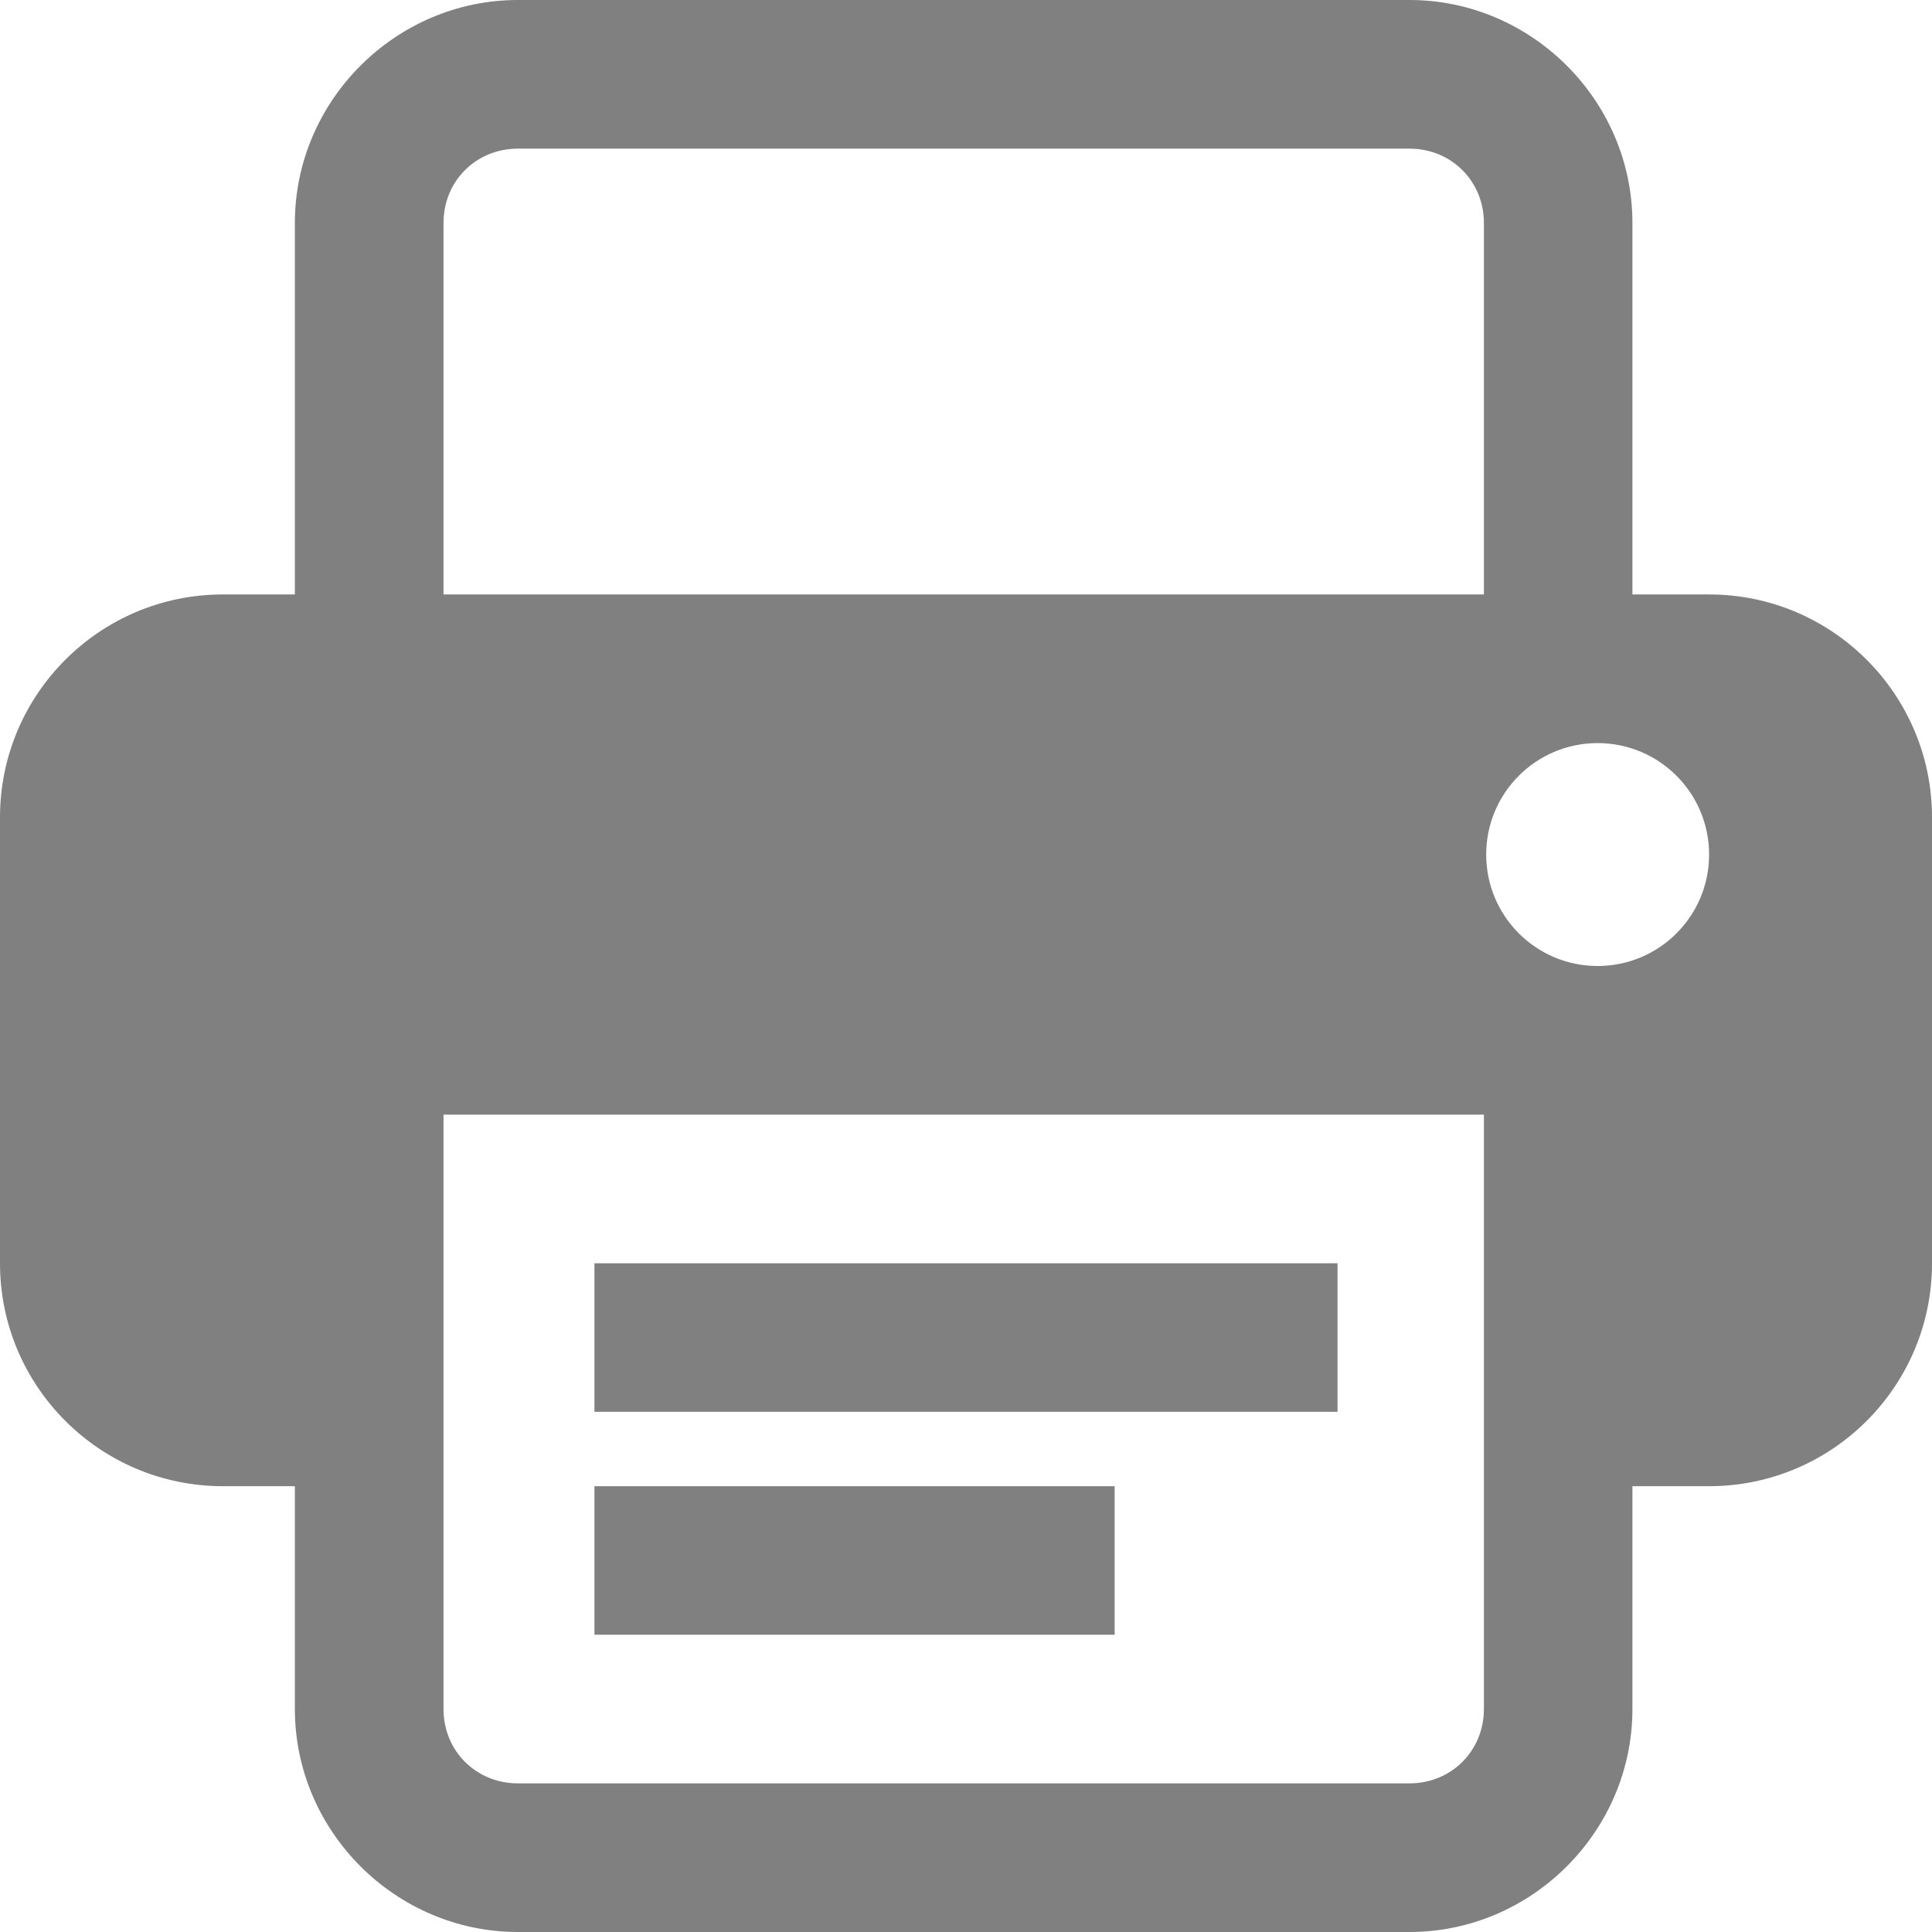 <?xml version="1.0" standalone="no"?><!-- Generator: Gravit.io --><svg xmlns="http://www.w3.org/2000/svg" xmlns:xlink="http://www.w3.org/1999/xlink" style="isolation:isolate" viewBox="0 0 16 16" width="16" height="16"><defs><clipPath id="_clipPath_cSIhM6NxDla9zU59njuD35g9kwAx6U2y"><rect width="16" height="16"/></clipPath></defs><g clip-path="url(#_clipPath_cSIhM6NxDla9zU59njuD35g9kwAx6U2y)"><rect x="17.094" y="-0.094" width="4.625" height="3.594" transform="matrix(1,0,0,1,0,0)" fill="rgb(128,128,128)"/><path d=" M 4.289 0 C 3.276 0 2.442 0.834 2.442 1.846 L 2.442 4.923 L 1.846 4.923 C 0.827 4.923 0 5.75 0 6.769 L 0 10.462 C 0 11.481 0.827 12.308 1.846 12.308 L 2.442 12.308 L 2.442 14.154 C 2.442 15.166 3.276 16 4.289 16 L 11.673 16 C 12.685 16 13.519 15.166 13.519 14.154 L 13.519 12.308 L 14.154 12.308 C 15.173 12.308 16 11.481 16 10.462 L 16 6.769 C 16 5.75 15.173 4.923 14.154 4.923 L 13.519 4.923 L 13.519 1.846 C 13.519 0.834 12.685 0 11.673 0 L 4.289 0 Z  M 4.289 1.231 L 11.673 1.231 C 12.019 1.231 12.289 1.5 12.289 1.846 L 12.289 4.923 L 3.673 4.923 L 3.673 1.846 C 3.673 1.5 3.942 1.231 4.289 1.231 Z  M 13.231 6.154 C 13.741 6.154 14.154 6.567 14.154 7.077 C 14.154 7.587 13.741 8 13.231 8 C 12.721 8 12.308 7.587 12.308 7.077 C 12.308 6.567 12.721 6.154 13.231 6.154 Z  M 3.673 9.231 L 12.289 9.231 L 12.289 14.154 C 12.289 14.5 12.019 14.769 11.673 14.769 L 4.289 14.769 C 3.942 14.769 3.673 14.5 3.673 14.154 L 3.673 9.231 Z  M 4.923 10.462 L 4.923 11.692 L 11.077 11.692 L 11.077 10.462 L 4.923 10.462 Z  M 4.923 12.308 L 4.923 13.538 L 9.231 13.538 L 9.231 12.308 L 4.923 12.308 Z " fill="rgb(128,128,128)"/></g></svg>